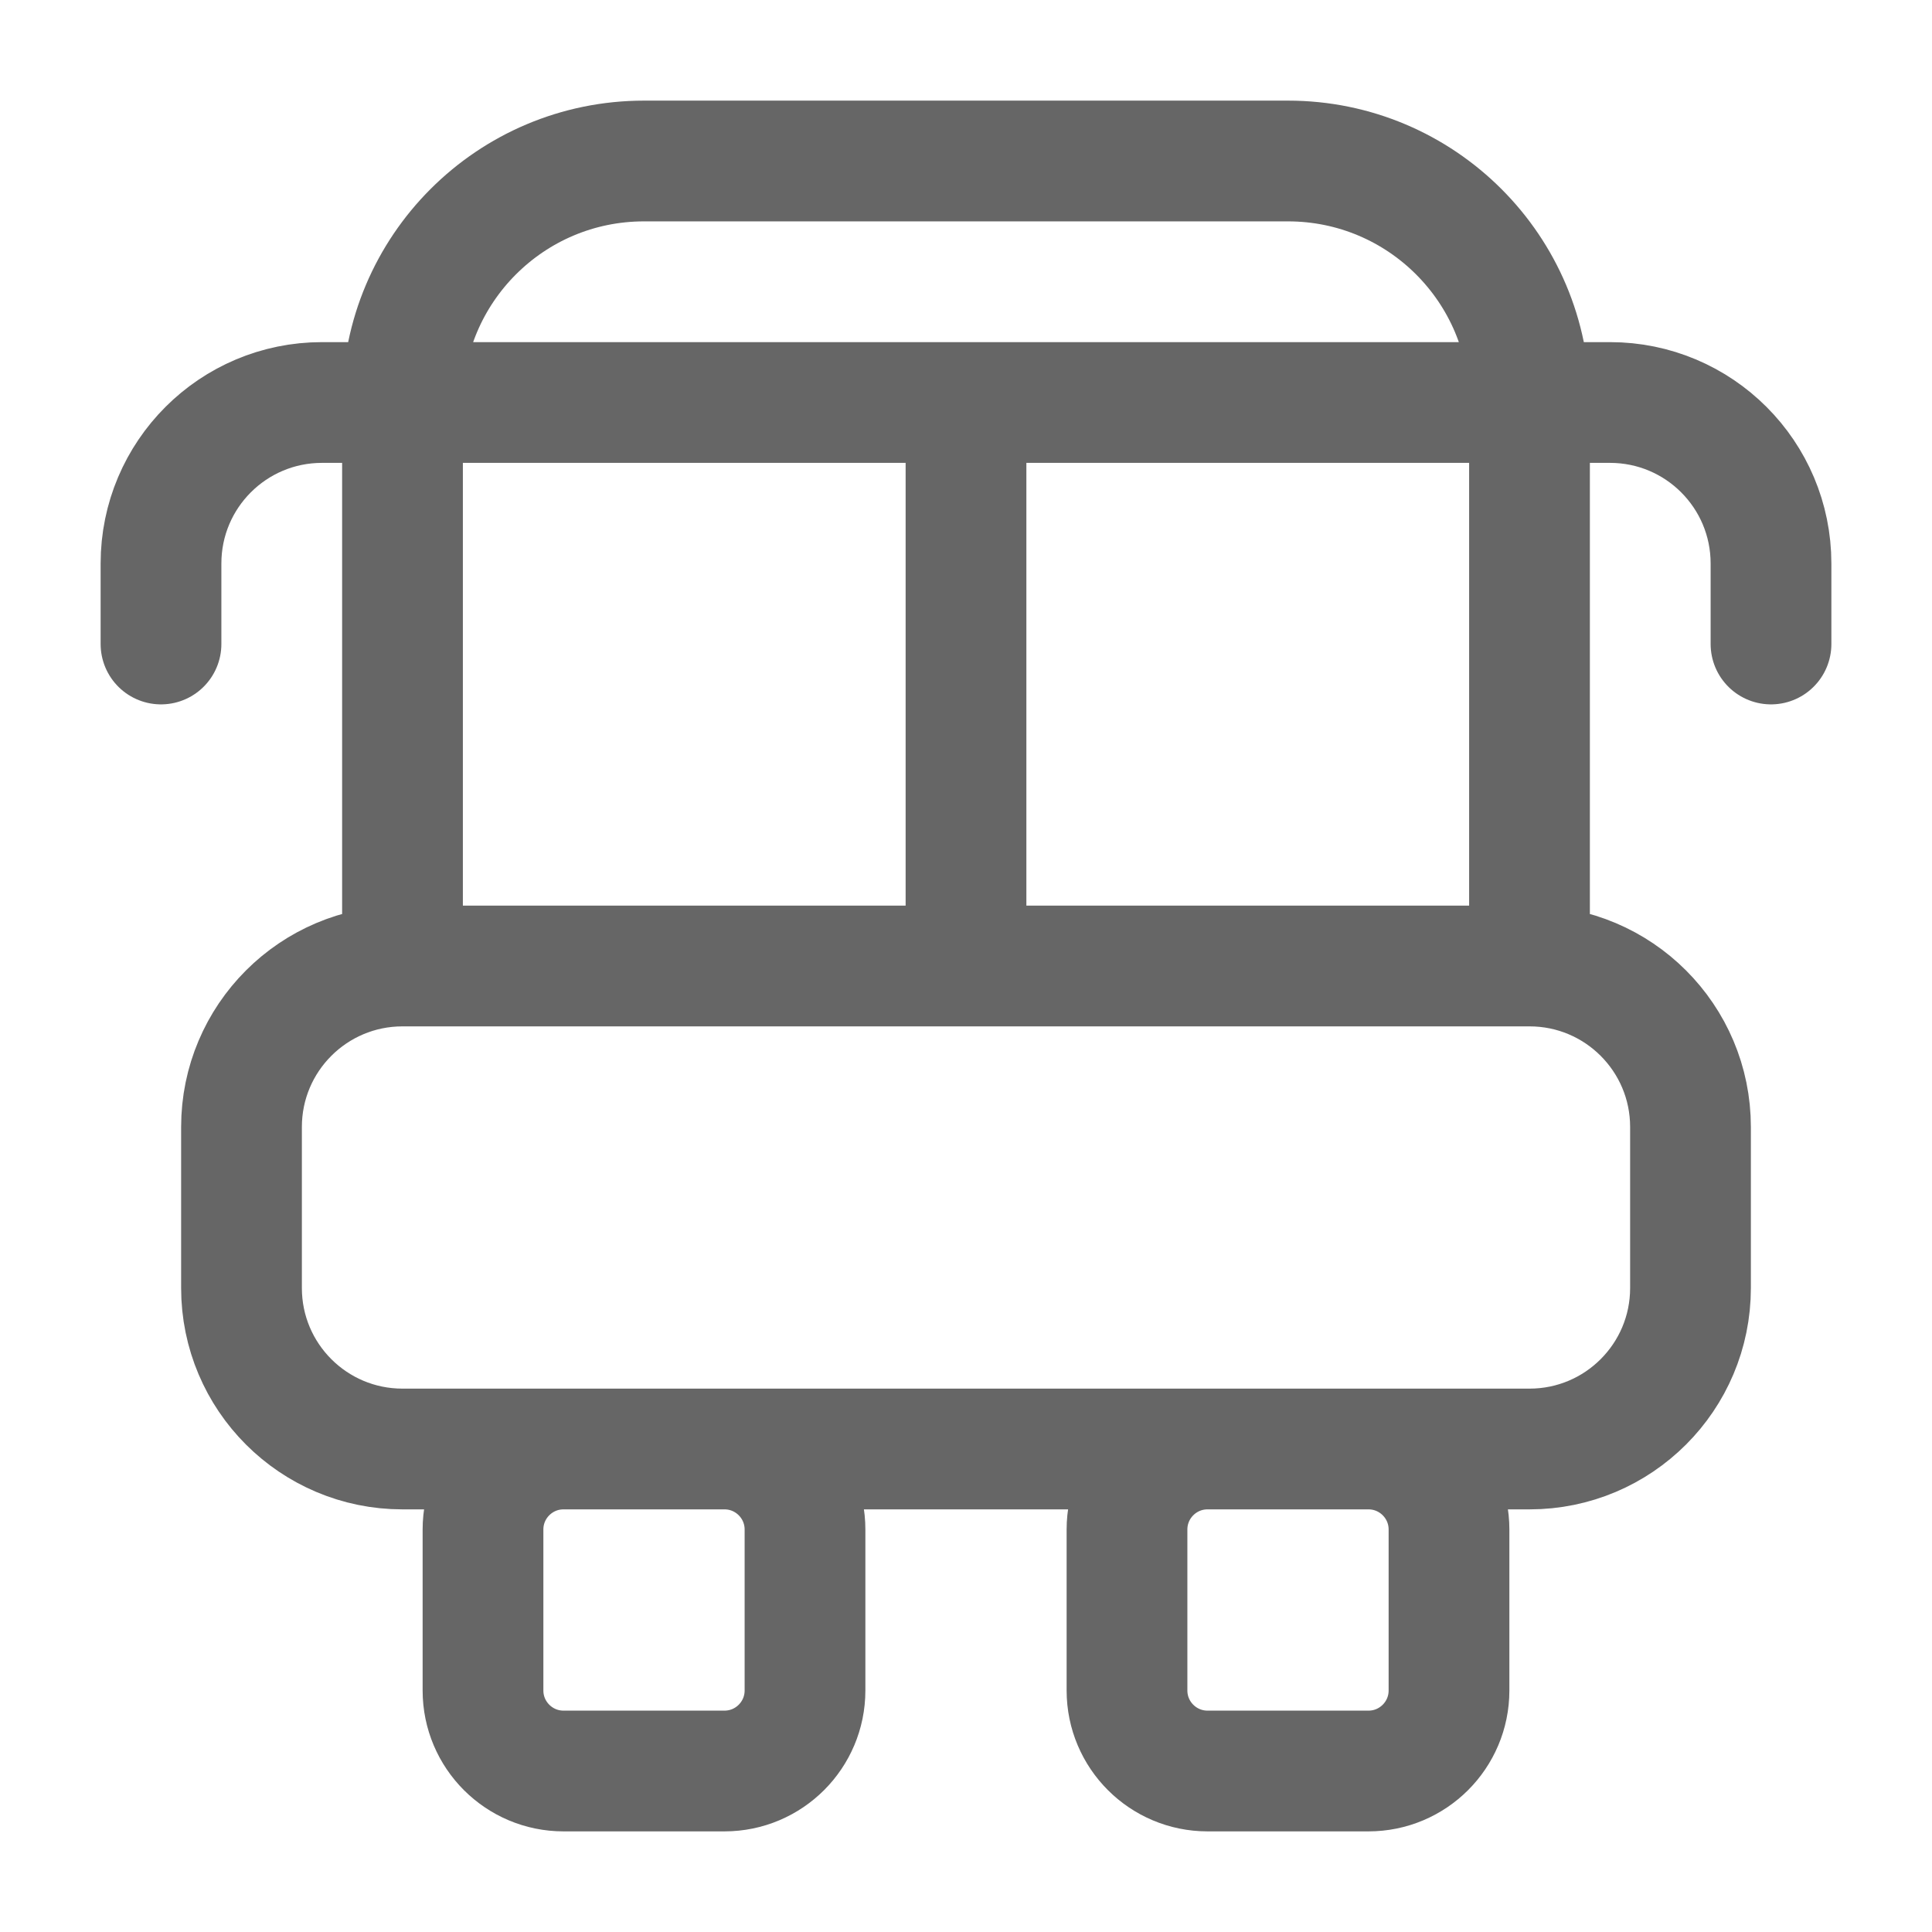 <svg width="24" height="24" viewBox="0 0 24 24" fill="none" xmlns="http://www.w3.org/2000/svg">
<path d="M19 12V5M19 12H5M19 12C20.105 12 21 12.895 21 14V16C21 17.105 20.105 18 19 18H5C3.895 18 3 17.105 3 16V14C3 12.895 3.895 12 5 12M5 12V5M19 5C19 3.343 17.657 2 16 2H8C6.343 2 5 3.343 5 5M19 5H20C21.105 5 22 5.895 22 7V8M19 5H5M5 5H4C2.895 5 2 5.895 2 7V8M12 5V12M7 22H9C9.552 22 10 21.552 10 21V19C10 18.448 9.552 18 9 18H7C6.448 18 6 18.448 6 19V21C6 21.552 6.448 22 7 22ZM15 22H17C17.552 22 18 21.552 18 21V19C18 18.448 17.552 18 17 18H15C14.448 18 14 18.448 14 19V21C14 21.552 14.448 22 15 22Z" stroke="#666666" stroke-width="1.5" stroke-linecap="round" stroke-linejoin="round"/>
</svg>
